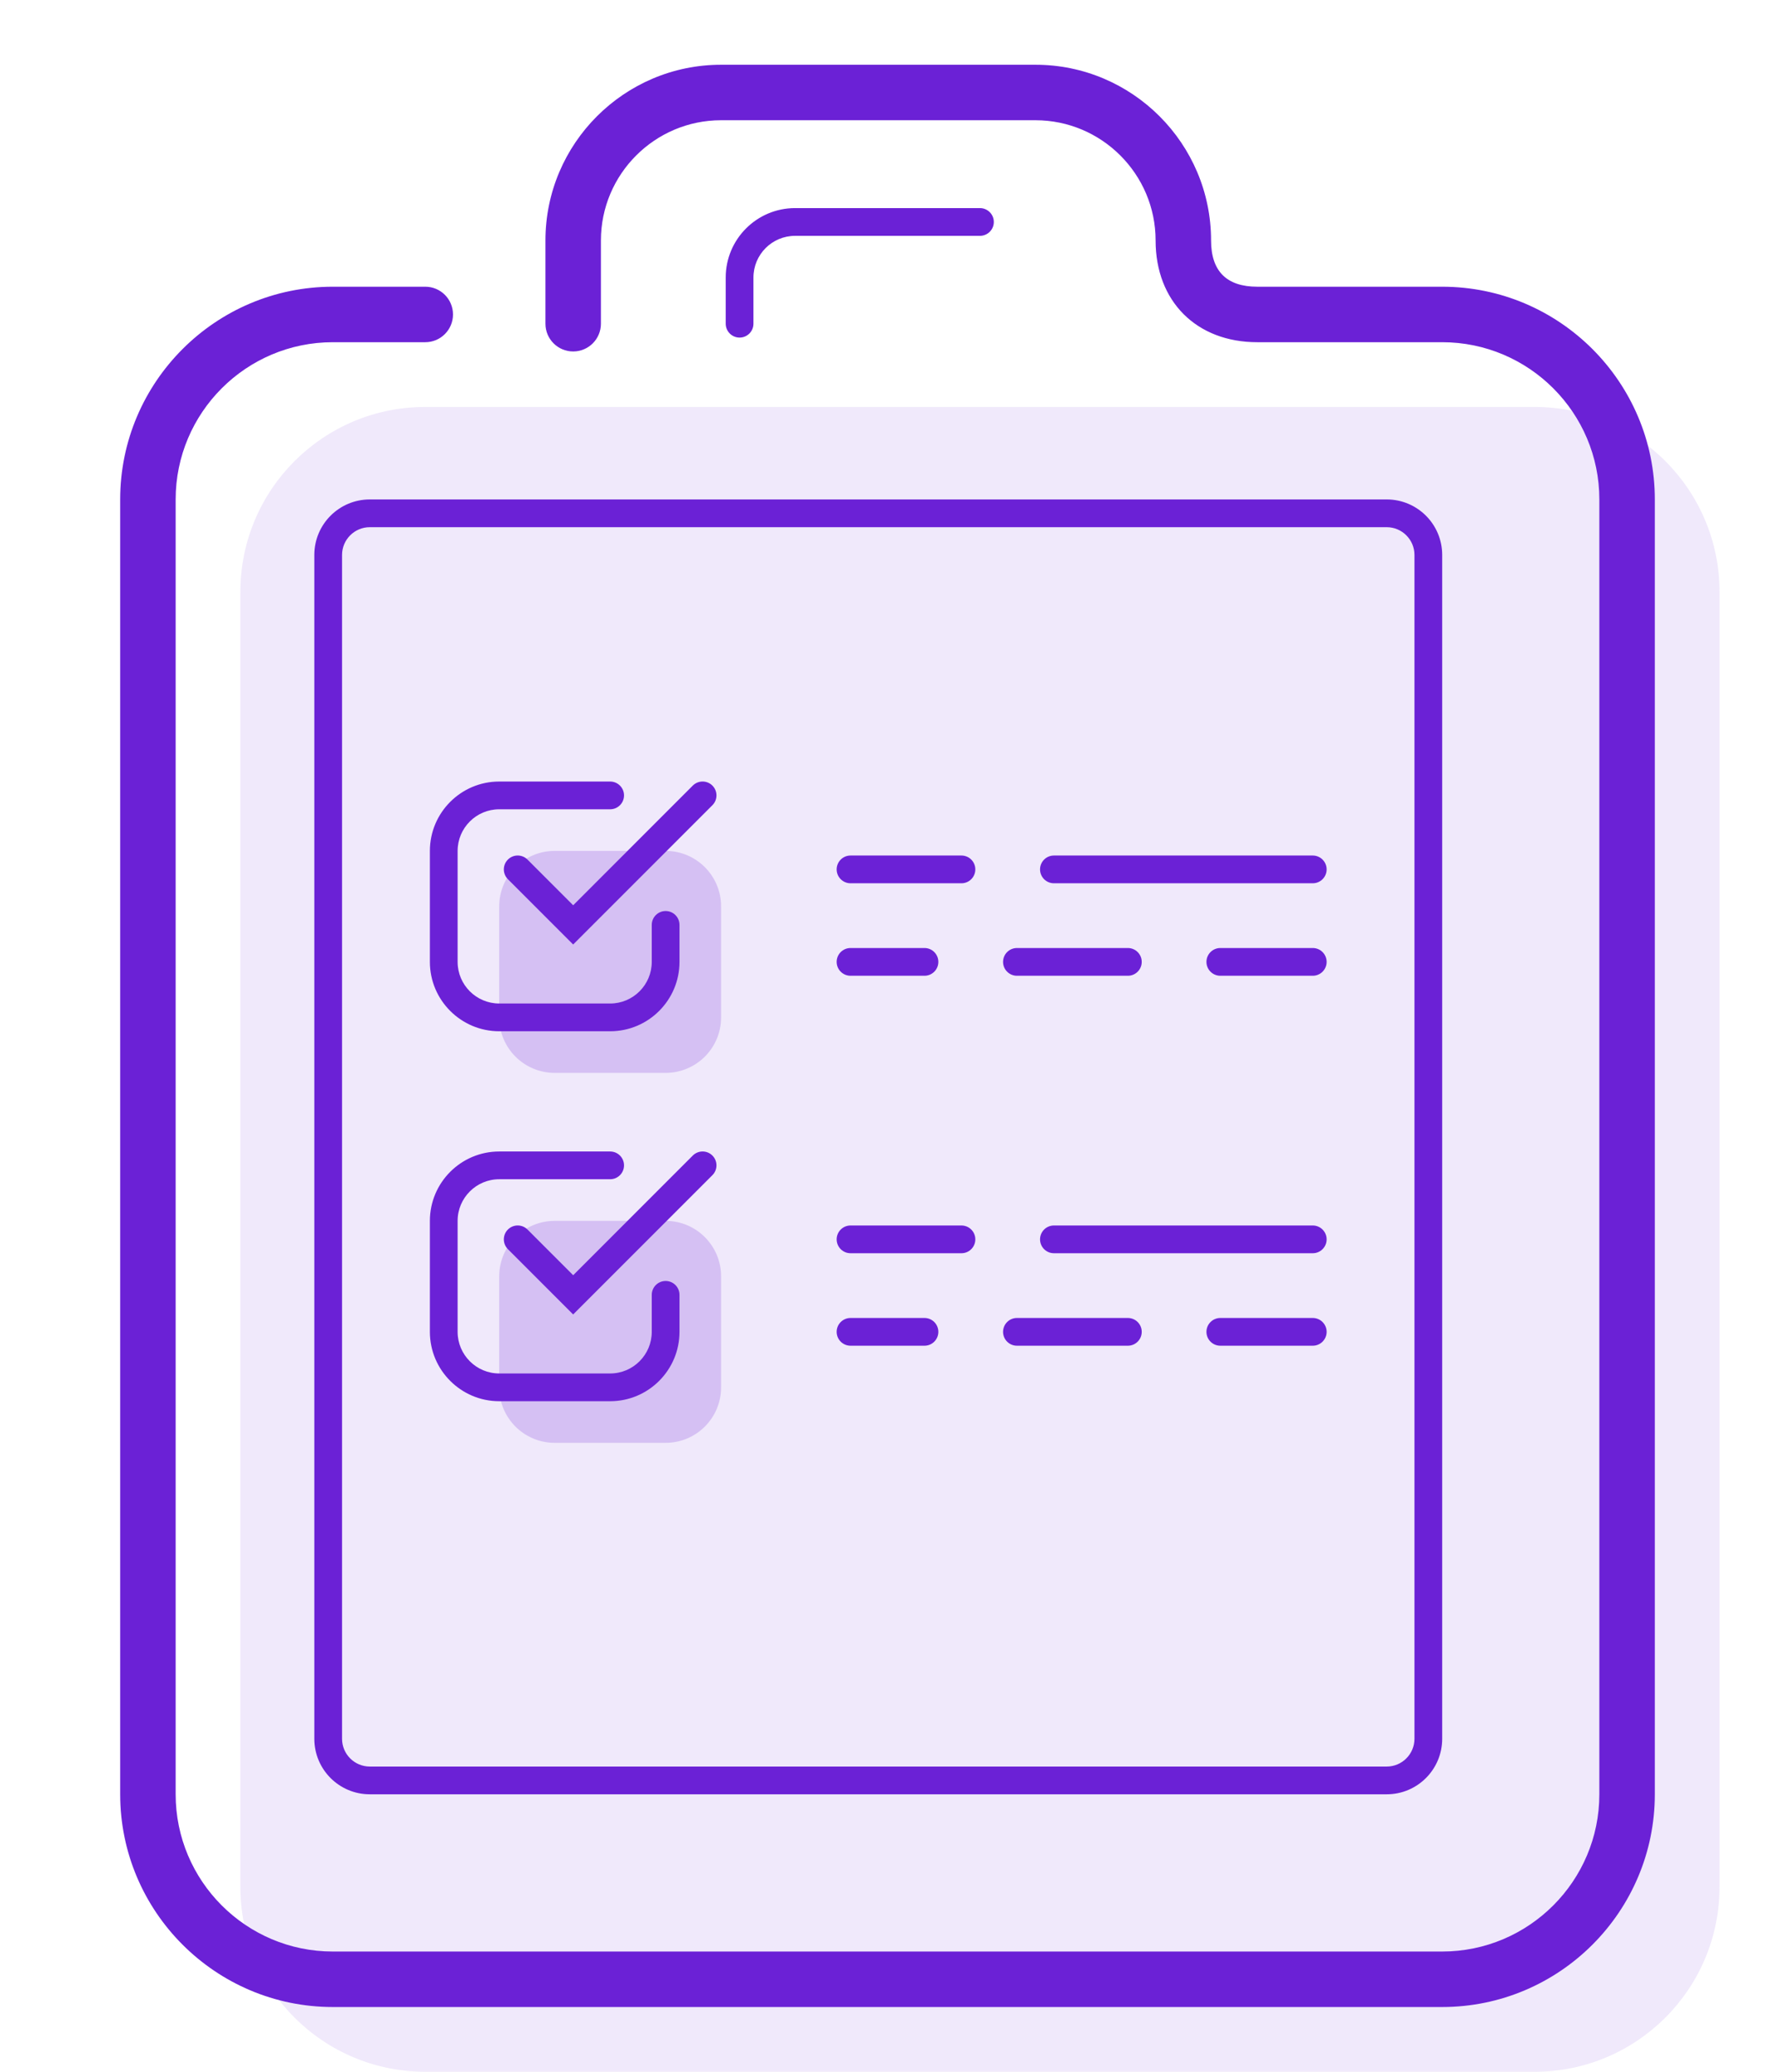 <?xml version="1.0" encoding="utf-8"?>
<!-- Generator: Adobe Illustrator 16.0.3, SVG Export Plug-In . SVG Version: 6.00 Build 0)  -->
<!DOCTYPE svg PUBLIC "-//W3C//DTD SVG 1.1//EN" "http://www.w3.org/Graphics/SVG/1.1/DTD/svg11.dtd">
<svg version="1.1" xmlns="http://www.w3.org/2000/svg" xmlns:xlink="http://www.w3.org/1999/xlink" x="0px" y="0px" width="96px"
	 height="112px" viewBox="0 0 96 112" enable-background="new 0 0 96 112" xml:space="preserve">
<g id="Layer_1_copy">
	<g id="Layer_2_copy">
		<path opacity="0.2" fill-rule="evenodd" clip-rule="evenodd" fill="#6B21D6" d="M30,46h6c1.657,0,3,1.343,3,3v6
			c0,1.657-1.343,3-3,3h-6c-1.657,0-3-1.343-3-3v-6C27,47.343,28.343,46,30,46z"/>
		<path opacity="0.2" fill-rule="evenodd" clip-rule="evenodd" fill="#6B21D6" d="M30,66h6c1.657,0,3,1.344,3,3v6
			c0,1.657-1.343,3-3,3h-6c-1.657,0-3-1.343-3-3v-6C27,67.344,28.343,66,30,66z"/>
		<path opacity="0.1" fill-rule="evenodd" clip-rule="evenodd" fill="#6B21D6" d="M23,22h60c5.523,0,10,4.478,10,10v70
			c0,5.523-4.477,10-10,10H23c-5.523,0-10-4.477-10-10V32C13,26.478,17.477,22,23,22z"/>
	</g>
	<path fill="#6B21D6" d="M78,108.5H18c-6.341,0-11.5-5.159-11.5-11.5V27c0-6.341,5.159-11.5,11.5-11.5h5c0.829,0,1.5,0.671,1.5,1.5
		s-0.671,1.5-1.5,1.5h-5c-4.687,0-8.5,3.813-8.5,8.5v70c0,4.687,3.813,8.5,8.5,8.5h60c4.687,0,8.5-3.813,8.5-8.5V27
		c0-4.687-3.813-8.5-8.5-8.5H68c-3.29,0-5.5-2.21-5.5-5.5c0-3.584-2.916-6.5-6.5-6.5H39c-3.584,0-6.5,2.916-6.5,6.5v4.5
		c0,0.829-0.671,1.5-1.5,1.5s-1.5-0.671-1.5-1.5V13c0-5.238,4.262-9.5,9.5-9.5h17c5.238,0,9.5,4.262,9.5,9.5
		c0,1.659,0.841,2.5,2.5,2.5h10c6.341,0,11.5,5.159,11.5,11.5v70C89.5,103.341,84.341,108.5,78,108.5z M40.75,17.5V15
		c0-1.241,1.009-2.25,2.25-2.25h10c0.414,0,0.75-0.336,0.75-0.75s-0.336-0.75-0.75-0.75H43c-2.068,0-3.75,1.682-3.75,3.75v2.5
		c0,0.414,0.336,0.75,0.75,0.75S40.75,17.914,40.75,17.5z M75,28.5H20c-0.827,0-1.5,0.673-1.5,1.5v64c0,0.827,0.673,1.5,1.5,1.5h55
		c0.827,0,1.5-0.673,1.5-1.5V30C76.5,29.173,75.827,28.5,75,28.5 M75,27c1.656,0,3,1.343,3,3v64c0,1.657-1.344,3-3,3H20
		c-1.657,0-3-1.343-3-3V30c0-1.657,1.343-3,3-3H75L75,27z M38.53,63.53c0.293-0.293,0.293-0.768,0-1.061s-0.768-0.293-1.061,0
		L31,68.939l-2.47-2.47c-0.293-0.293-0.768-0.293-1.061,0s-0.293,0.768,0,1.061l3.53,3.53L38.53,63.53z M36.75,72v-2
		c0-0.414-0.336-0.75-0.75-0.75s-0.75,0.336-0.75,0.75v2c0,1.24-1.009,2.25-2.25,2.25h-6c-1.241,0-2.25-1.01-2.25-2.25v-6
		c0-1.24,1.009-2.25,2.25-2.25h6c0.414,0,0.75-0.336,0.75-0.75s-0.336-0.75-0.75-0.75h-6c-2.068,0-3.75,1.683-3.75,3.75v6
		c0,2.067,1.682,3.75,3.75,3.75h6C35.068,75.75,36.75,74.067,36.75,72z M38.53,43.53c0.293-0.293,0.293-0.768,0-1.061
		s-0.768-0.293-1.061,0L31,48.939l-2.47-2.47c-0.293-0.293-0.768-0.293-1.061,0s-0.293,0.768,0,1.061l3.53,3.53L38.53,43.53z
		 M36.75,52v-2c0-0.414-0.336-0.75-0.75-0.75s-0.75,0.336-0.75,0.75v2c0,1.241-1.009,2.25-2.25,2.25h-6
		c-1.241,0-2.25-1.009-2.25-2.25v-6c0-1.241,1.009-2.25,2.25-2.25h6c0.414,0,0.75-0.336,0.75-0.75s-0.336-0.75-0.75-0.75h-6
		c-2.068,0-3.75,1.682-3.75,3.75v6c0,2.068,1.682,3.75,3.75,3.75h6C35.068,55.75,36.75,54.068,36.75,52z M52.75,47
		c0-0.414-0.336-0.75-0.75-0.75h-6c-0.414,0-0.75,0.336-0.75,0.75s0.336,0.75,0.75,0.75h6C52.414,47.75,52.75,47.414,52.75,47z
		 M50.75,52c0-0.414-0.336-0.75-0.75-0.75h-4c-0.414,0-0.75,0.336-0.75,0.75s0.336,0.75,0.75,0.75h4
		C50.414,52.75,50.75,52.414,50.75,52z M71.75,47c0-0.414-0.336-0.75-0.75-0.75H57c-0.414,0-0.75,0.336-0.75,0.75
		s0.336,0.75,0.75,0.75h14C71.414,47.75,71.75,47.414,71.75,47z M61.75,52c0-0.414-0.336-0.75-0.75-0.75h-6
		c-0.414,0-0.75,0.336-0.75,0.75s0.336,0.75,0.75,0.75h6C61.414,52.75,61.75,52.414,61.75,52z M71.75,67
		c0-0.414-0.336-0.75-0.75-0.75H57c-0.414,0-0.75,0.336-0.75,0.75s0.336,0.75,0.75,0.75h14C71.414,67.75,71.75,67.414,71.75,67z
		 M71.75,52c0-0.414-0.336-0.75-0.75-0.75h-5c-0.414,0-0.75,0.336-0.75,0.75s0.336,0.75,0.75,0.75h5
		C71.414,52.75,71.75,52.414,71.75,52z M52.75,67c0-0.414-0.336-0.75-0.75-0.75h-6c-0.414,0-0.75,0.336-0.75,0.75
		s0.336,0.75,0.75,0.75h6C52.414,67.75,52.75,67.414,52.75,67z M50.75,72c0-0.414-0.336-0.75-0.75-0.75h-4
		c-0.414,0-0.75,0.336-0.75,0.75s0.336,0.75,0.75,0.75h4C50.414,72.75,50.75,72.414,50.75,72z M61.75,72
		c0-0.414-0.336-0.75-0.75-0.75h-6c-0.414,0-0.75,0.336-0.75,0.75s0.336,0.75,0.75,0.75h6C61.414,72.75,61.75,72.414,61.75,72z
		 M71.75,72c0-0.414-0.336-0.75-0.75-0.75h-5c-0.414,0-0.75,0.336-0.75,0.75s0.336,0.75,0.75,0.75h5
		C71.414,72.75,71.75,72.414,71.75,72z"/>
</g>
</svg>
